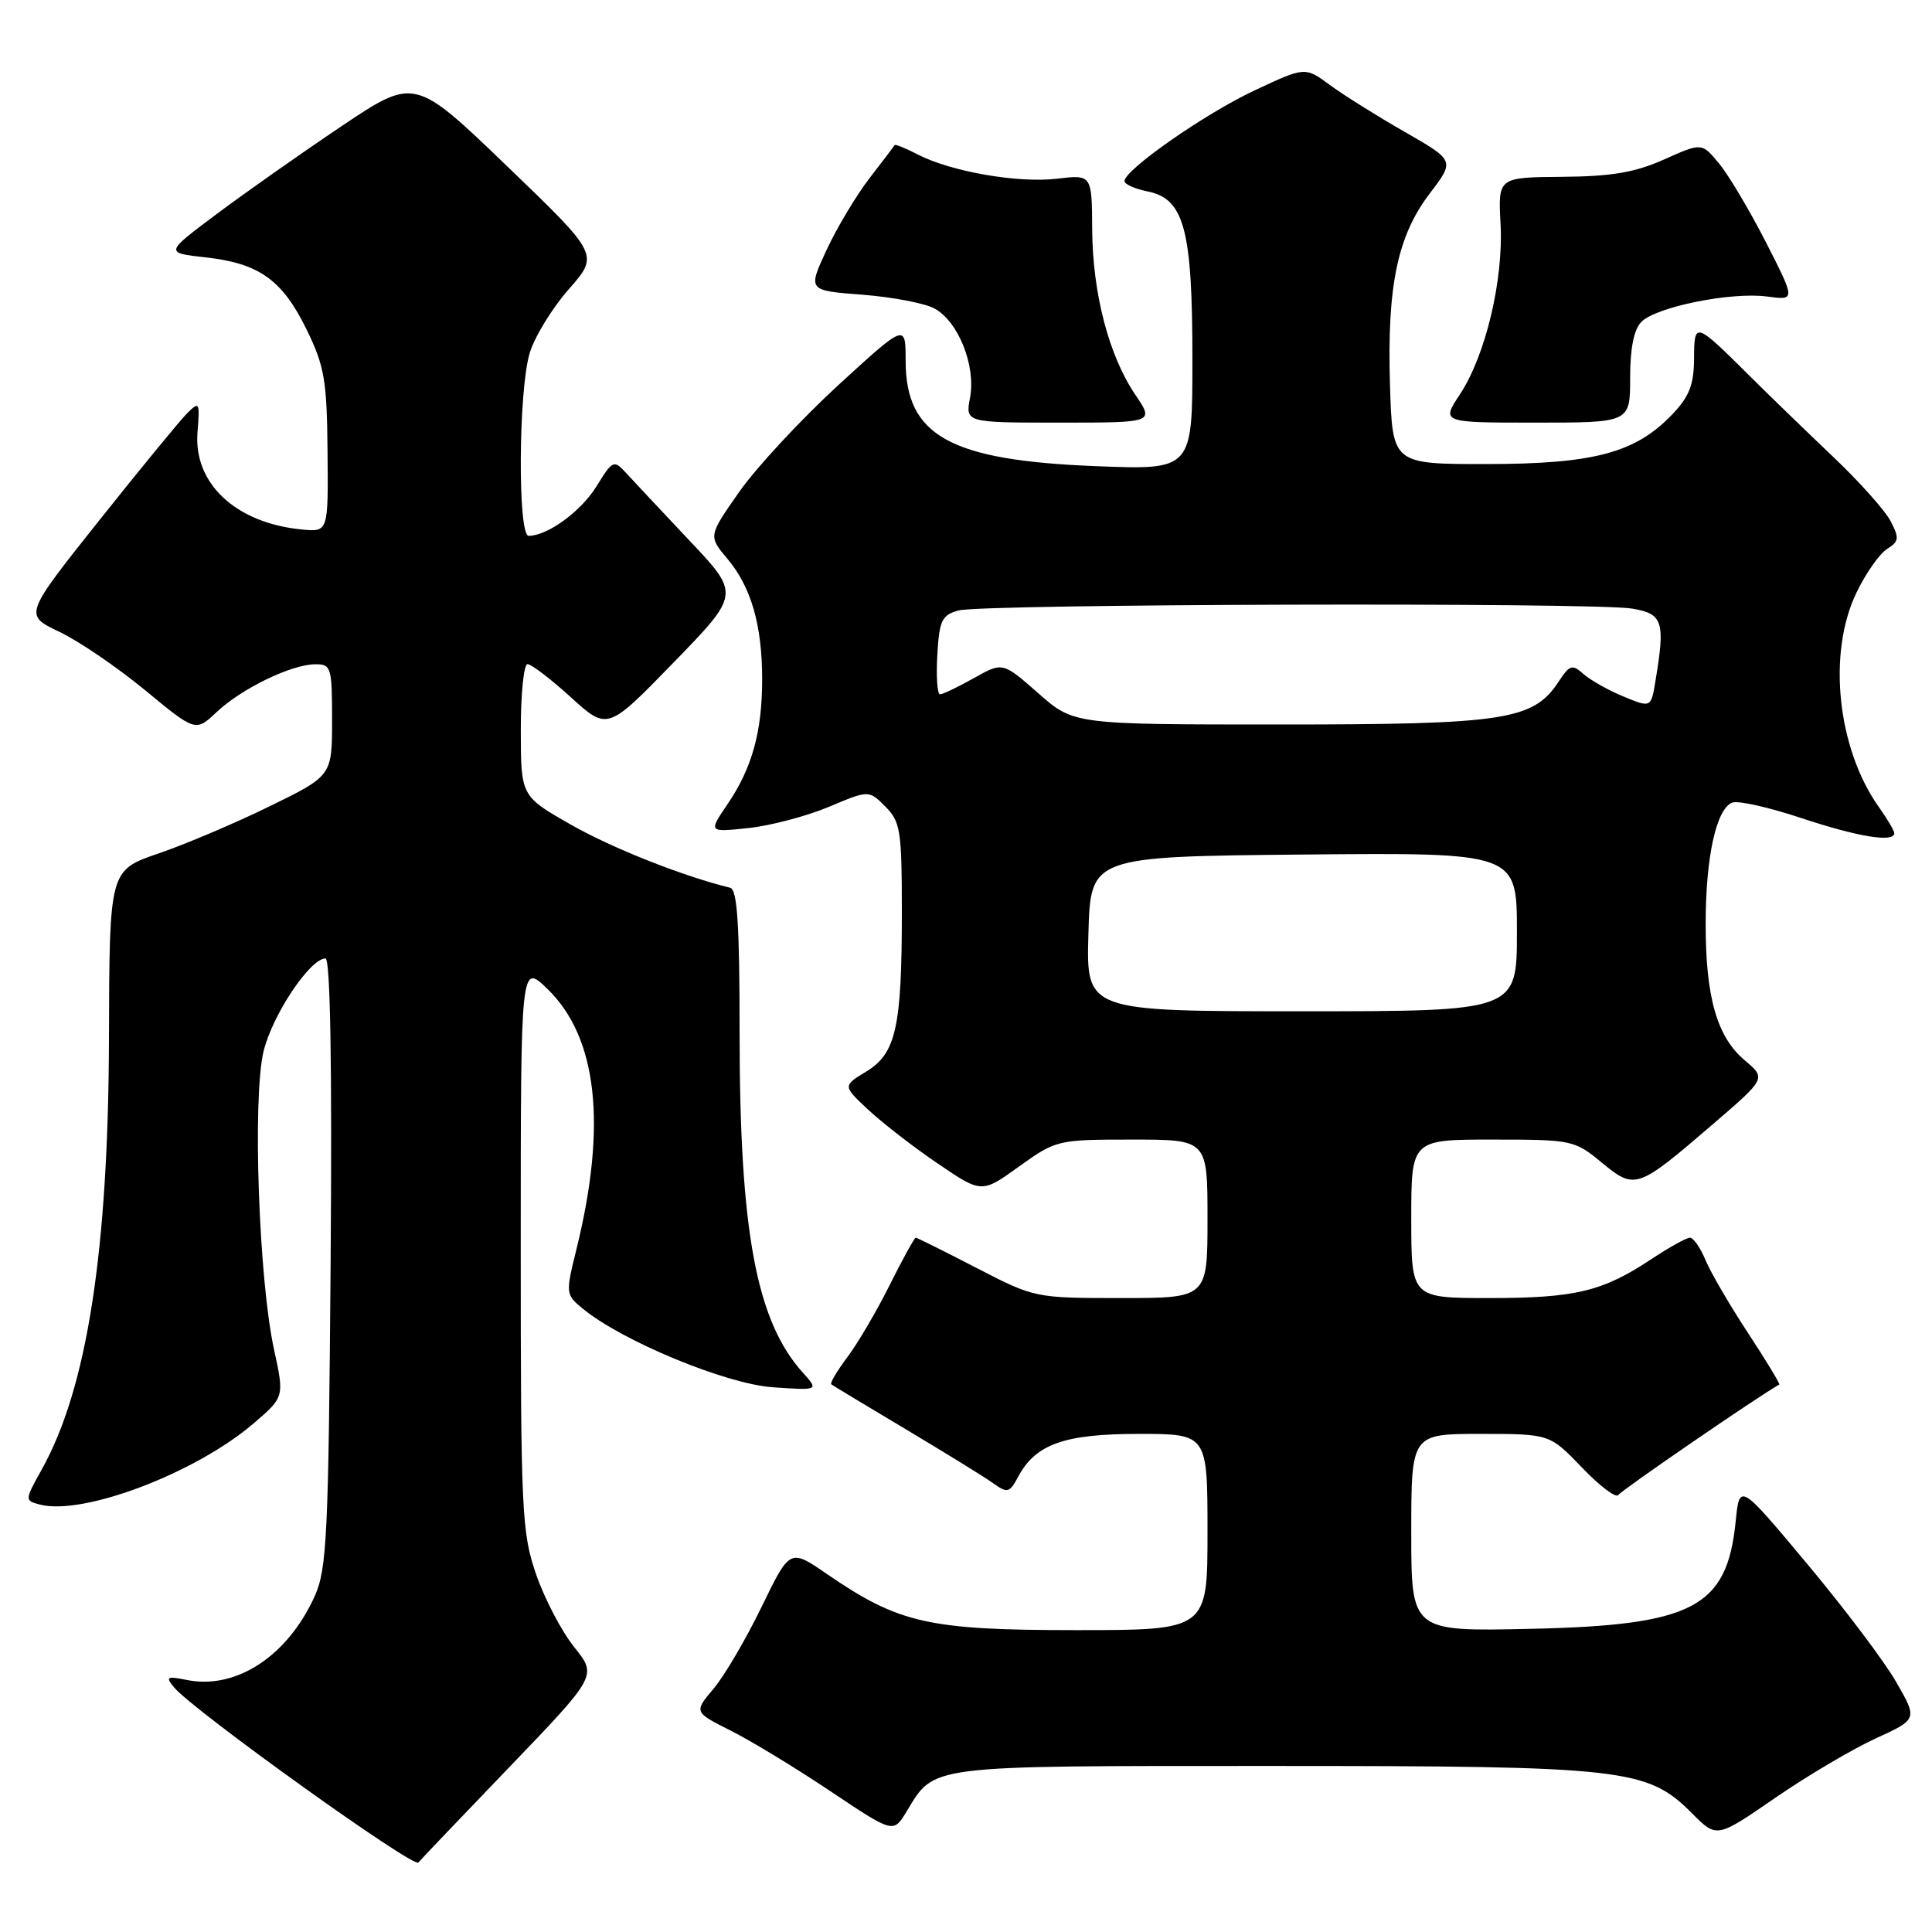 <?xml version="1.0" encoding="UTF-8" standalone="no"?>
<!DOCTYPE svg PUBLIC "-//W3C//DTD SVG 1.1//EN" "http://www.w3.org/Graphics/SVG/1.1/DTD/svg11.dtd" >
<svg xmlns="http://www.w3.org/2000/svg" xmlns:xlink="http://www.w3.org/1999/xlink" version="1.1" viewBox="0 0 256 256">
 <g >
 <path fill="currentColor"
d=" M 67.38 234.27 C 79.13 222.04 79.13 222.04 76.10 218.27 C 74.43 216.19 72.15 211.84 71.03 208.59 C 69.13 203.07 69.00 200.27 69.00 165.15 C 69.00 127.61 69.00 127.61 72.54 131.04 C 79.15 137.45 80.45 149.02 76.39 165.50 C 74.93 171.40 74.95 171.53 77.20 173.39 C 82.41 177.69 96.19 183.39 102.40 183.82 C 108.50 184.24 108.50 184.24 106.37 181.87 C 100.21 175.03 98.00 163.14 98.00 136.84 C 98.00 122.55 97.70 117.86 96.75 117.63 C 90.52 116.11 81.17 112.41 75.68 109.29 C 69.02 105.50 69.02 105.50 69.01 96.75 C 69.00 91.94 69.41 88.00 69.90 88.00 C 70.40 88.00 72.99 89.98 75.65 92.40 C 80.50 96.80 80.50 96.80 89.28 87.76 C 98.06 78.72 98.06 78.72 91.34 71.61 C 87.65 67.70 83.88 63.67 82.95 62.66 C 81.34 60.90 81.18 60.97 79.04 64.44 C 76.98 67.77 72.55 71.00 70.05 71.00 C 68.59 71.00 68.69 51.77 70.18 46.81 C 70.82 44.65 73.16 40.83 75.37 38.32 C 79.39 33.75 79.39 33.75 67.16 21.99 C 54.93 10.23 54.93 10.23 45.21 16.75 C 39.87 20.34 32.43 25.57 28.67 28.39 C 21.84 33.50 21.84 33.50 27.22 34.10 C 34.34 34.89 37.40 37.07 40.63 43.67 C 42.99 48.51 43.32 50.39 43.40 59.82 C 43.50 70.50 43.50 70.50 40.00 70.16 C 31.26 69.32 25.63 64.08 26.17 57.28 C 26.49 53.27 26.42 53.14 24.79 54.77 C 23.84 55.72 18.59 62.12 13.12 68.99 C 3.18 81.49 3.18 81.49 7.85 83.71 C 10.42 84.93 15.53 88.41 19.22 91.45 C 25.92 96.98 25.92 96.98 28.71 94.35 C 32.01 91.24 38.59 88.05 41.75 88.02 C 43.88 88.00 44.00 88.39 44.00 95.39 C 44.00 102.79 44.00 102.79 35.75 106.83 C 31.21 109.05 24.58 111.87 21.00 113.09 C 14.50 115.32 14.50 115.32 14.44 137.41 C 14.37 165.73 11.54 183.93 5.56 194.66 C 3.26 198.79 3.26 198.83 5.27 199.36 C 11.00 200.86 25.89 195.21 33.59 188.62 C 37.68 185.11 37.68 185.11 36.31 178.81 C 34.29 169.58 33.44 145.49 34.92 139.32 C 36.08 134.50 41.08 127.00 43.13 127.00 C 43.77 127.00 44.01 141.18 43.81 167.25 C 43.53 203.47 43.32 207.90 41.70 211.50 C 38.12 219.43 31.30 223.91 24.79 222.61 C 22.09 222.07 21.90 222.18 23.08 223.60 C 25.63 226.67 54.89 247.64 55.44 246.79 C 55.54 246.63 60.91 241.00 67.38 234.27 Z  M 248.50 230.37 C 254.09 227.81 254.09 227.81 251.29 222.93 C 249.76 220.24 244.45 213.19 239.50 207.27 C 230.50 196.50 230.50 196.50 229.99 201.56 C 228.84 213.02 224.37 215.36 202.75 215.83 C 187.00 216.18 187.00 216.18 187.00 203.09 C 187.00 190.00 187.00 190.00 196.17 190.00 C 205.34 190.00 205.34 190.00 209.63 194.47 C 211.99 196.93 214.15 198.56 214.44 198.09 C 214.82 197.48 232.97 185.02 235.76 183.46 C 235.90 183.38 234.03 180.30 231.61 176.61 C 229.18 172.92 226.65 168.57 225.98 166.95 C 225.31 165.33 224.38 164.00 223.93 164.00 C 223.47 164.00 221.17 165.28 218.80 166.85 C 212.36 171.13 208.72 172.00 197.35 172.00 C 187.00 172.00 187.00 172.00 187.00 161.50 C 187.00 151.00 187.00 151.00 197.77 151.00 C 208.31 151.00 208.63 151.07 212.24 154.05 C 216.67 157.69 216.92 157.60 227.05 148.89 C 234.02 142.89 234.02 142.89 231.19 140.50 C 227.51 137.41 226.00 132.14 226.01 122.38 C 226.01 113.56 227.42 107.16 229.53 106.35 C 230.30 106.05 234.44 106.98 238.72 108.41 C 246.18 110.89 251.00 111.68 251.00 110.40 C 251.00 110.08 250.09 108.53 248.98 106.97 C 243.44 99.19 242.11 86.53 246.00 78.51 C 247.23 75.95 249.06 73.36 250.05 72.74 C 251.63 71.75 251.69 71.31 250.52 69.06 C 249.79 67.65 246.35 63.80 242.87 60.50 C 239.40 57.20 234.52 52.48 232.03 50.00 C 224.54 42.56 224.50 42.54 224.47 47.55 C 224.45 50.99 223.83 52.57 221.55 54.94 C 216.70 60.01 211.19 61.48 197.00 61.49 C 184.50 61.50 184.50 61.50 184.18 51.00 C 183.78 37.91 185.17 31.24 189.46 25.62 C 192.77 21.28 192.77 21.28 186.14 17.48 C 182.49 15.39 178.02 12.59 176.21 11.26 C 172.93 8.84 172.93 8.84 166.24 11.98 C 159.70 15.04 149.00 22.50 149.00 24.00 C 149.00 24.41 150.37 25.02 152.04 25.36 C 156.92 26.33 158.00 30.38 158.00 47.60 C 158.00 62.27 158.00 62.27 145.25 61.77 C 125.88 61.01 120.00 57.76 120.00 47.79 C 120.00 42.86 120.00 42.86 111.05 51.06 C 106.13 55.58 100.24 61.92 97.97 65.15 C 93.85 71.03 93.85 71.03 96.39 74.05 C 99.53 77.78 100.99 82.84 100.99 90.00 C 100.99 96.95 99.66 101.75 96.42 106.53 C 93.86 110.29 93.86 110.29 99.18 109.72 C 102.11 109.41 106.89 108.14 109.81 106.92 C 115.13 104.68 115.13 104.68 117.31 106.87 C 119.31 108.87 119.50 110.05 119.50 120.78 C 119.50 136.14 118.73 139.58 114.78 141.99 C 111.66 143.88 111.66 143.88 115.07 147.07 C 116.95 148.82 121.09 152.03 124.28 154.19 C 130.08 158.13 130.08 158.13 135.04 154.56 C 139.94 151.05 140.14 151.00 150.00 151.00 C 160.00 151.00 160.00 151.00 160.00 161.50 C 160.00 172.00 160.00 172.00 148.55 172.00 C 137.15 172.00 137.08 171.98 129.38 168.00 C 125.13 165.80 121.51 164.00 121.34 164.00 C 121.17 164.00 119.62 166.81 117.90 170.25 C 116.19 173.69 113.66 177.99 112.29 179.82 C 110.92 181.64 109.96 183.26 110.15 183.42 C 110.34 183.59 114.78 186.26 120.00 189.37 C 125.22 192.49 130.43 195.70 131.58 196.52 C 133.49 197.89 133.76 197.83 134.91 195.68 C 137.22 191.35 141.02 190.00 150.90 190.00 C 160.00 190.00 160.00 190.00 160.00 203.00 C 160.00 216.00 160.00 216.00 142.54 216.00 C 123.04 216.00 119.10 215.11 109.58 208.57 C 104.67 205.19 104.67 205.19 100.92 212.91 C 98.86 217.16 96.00 222.04 94.56 223.75 C 91.94 226.86 91.94 226.86 96.83 229.32 C 99.52 230.67 105.46 234.28 110.04 237.35 C 118.37 242.92 118.37 242.92 120.10 240.08 C 123.91 233.81 122.37 234.00 168.54 234.00 C 215.48 234.00 218.27 234.32 224.25 240.32 C 227.48 243.56 227.48 243.56 235.19 238.25 C 239.44 235.32 245.43 231.78 248.50 230.37 Z  M 150.45 52.33 C 146.93 47.14 144.78 38.90 144.72 30.41 C 144.68 23.13 144.68 23.13 140.05 23.68 C 134.88 24.29 125.98 22.74 121.59 20.46 C 120.00 19.64 118.63 19.08 118.54 19.23 C 118.46 19.38 116.95 21.36 115.20 23.63 C 113.45 25.91 110.89 30.18 109.52 33.13 C 107.03 38.50 107.03 38.50 114.27 39.05 C 118.24 39.36 122.55 40.18 123.83 40.88 C 126.99 42.61 129.32 48.46 128.54 52.66 C 127.91 56.00 127.91 56.00 140.42 56.00 C 152.94 56.00 152.94 56.00 150.45 52.33 Z  M 216.00 50.07 C 216.00 46.13 216.50 43.64 217.50 42.64 C 219.49 40.65 229.40 38.66 234.14 39.29 C 237.92 39.80 237.92 39.80 234.02 32.15 C 231.87 27.94 229.08 23.24 227.81 21.70 C 225.50 18.89 225.50 18.89 220.50 21.13 C 216.65 22.85 213.54 23.38 207.00 23.43 C 198.50 23.50 198.50 23.50 198.83 29.66 C 199.23 37.11 196.85 47.09 193.45 52.25 C 190.97 56.00 190.97 56.00 203.49 56.00 C 216.00 56.00 216.00 56.00 216.00 50.07 Z  M 144.22 123.75 C 144.50 113.50 144.50 113.50 172.75 113.23 C 201.00 112.97 201.00 112.97 201.00 123.48 C 201.00 134.00 201.00 134.00 172.47 134.00 C 143.93 134.00 143.93 134.00 144.22 123.75 Z  M 137.57 91.85 C 132.86 87.71 132.86 87.71 129.05 89.85 C 126.95 91.03 124.93 92.00 124.56 92.00 C 124.20 92.00 124.03 89.66 124.20 86.79 C 124.46 82.20 124.80 81.50 127.00 80.89 C 130.13 80.02 211.15 79.80 216.25 80.64 C 220.34 81.32 220.67 82.32 219.37 90.15 C 218.77 93.80 218.77 93.80 215.14 92.30 C 213.14 91.48 210.75 90.13 209.83 89.32 C 208.33 87.98 207.99 88.09 206.52 90.33 C 203.18 95.42 199.43 96.00 169.62 96.00 C 142.28 96.00 142.28 96.00 137.57 91.85 Z "/>
</g>
</svg>